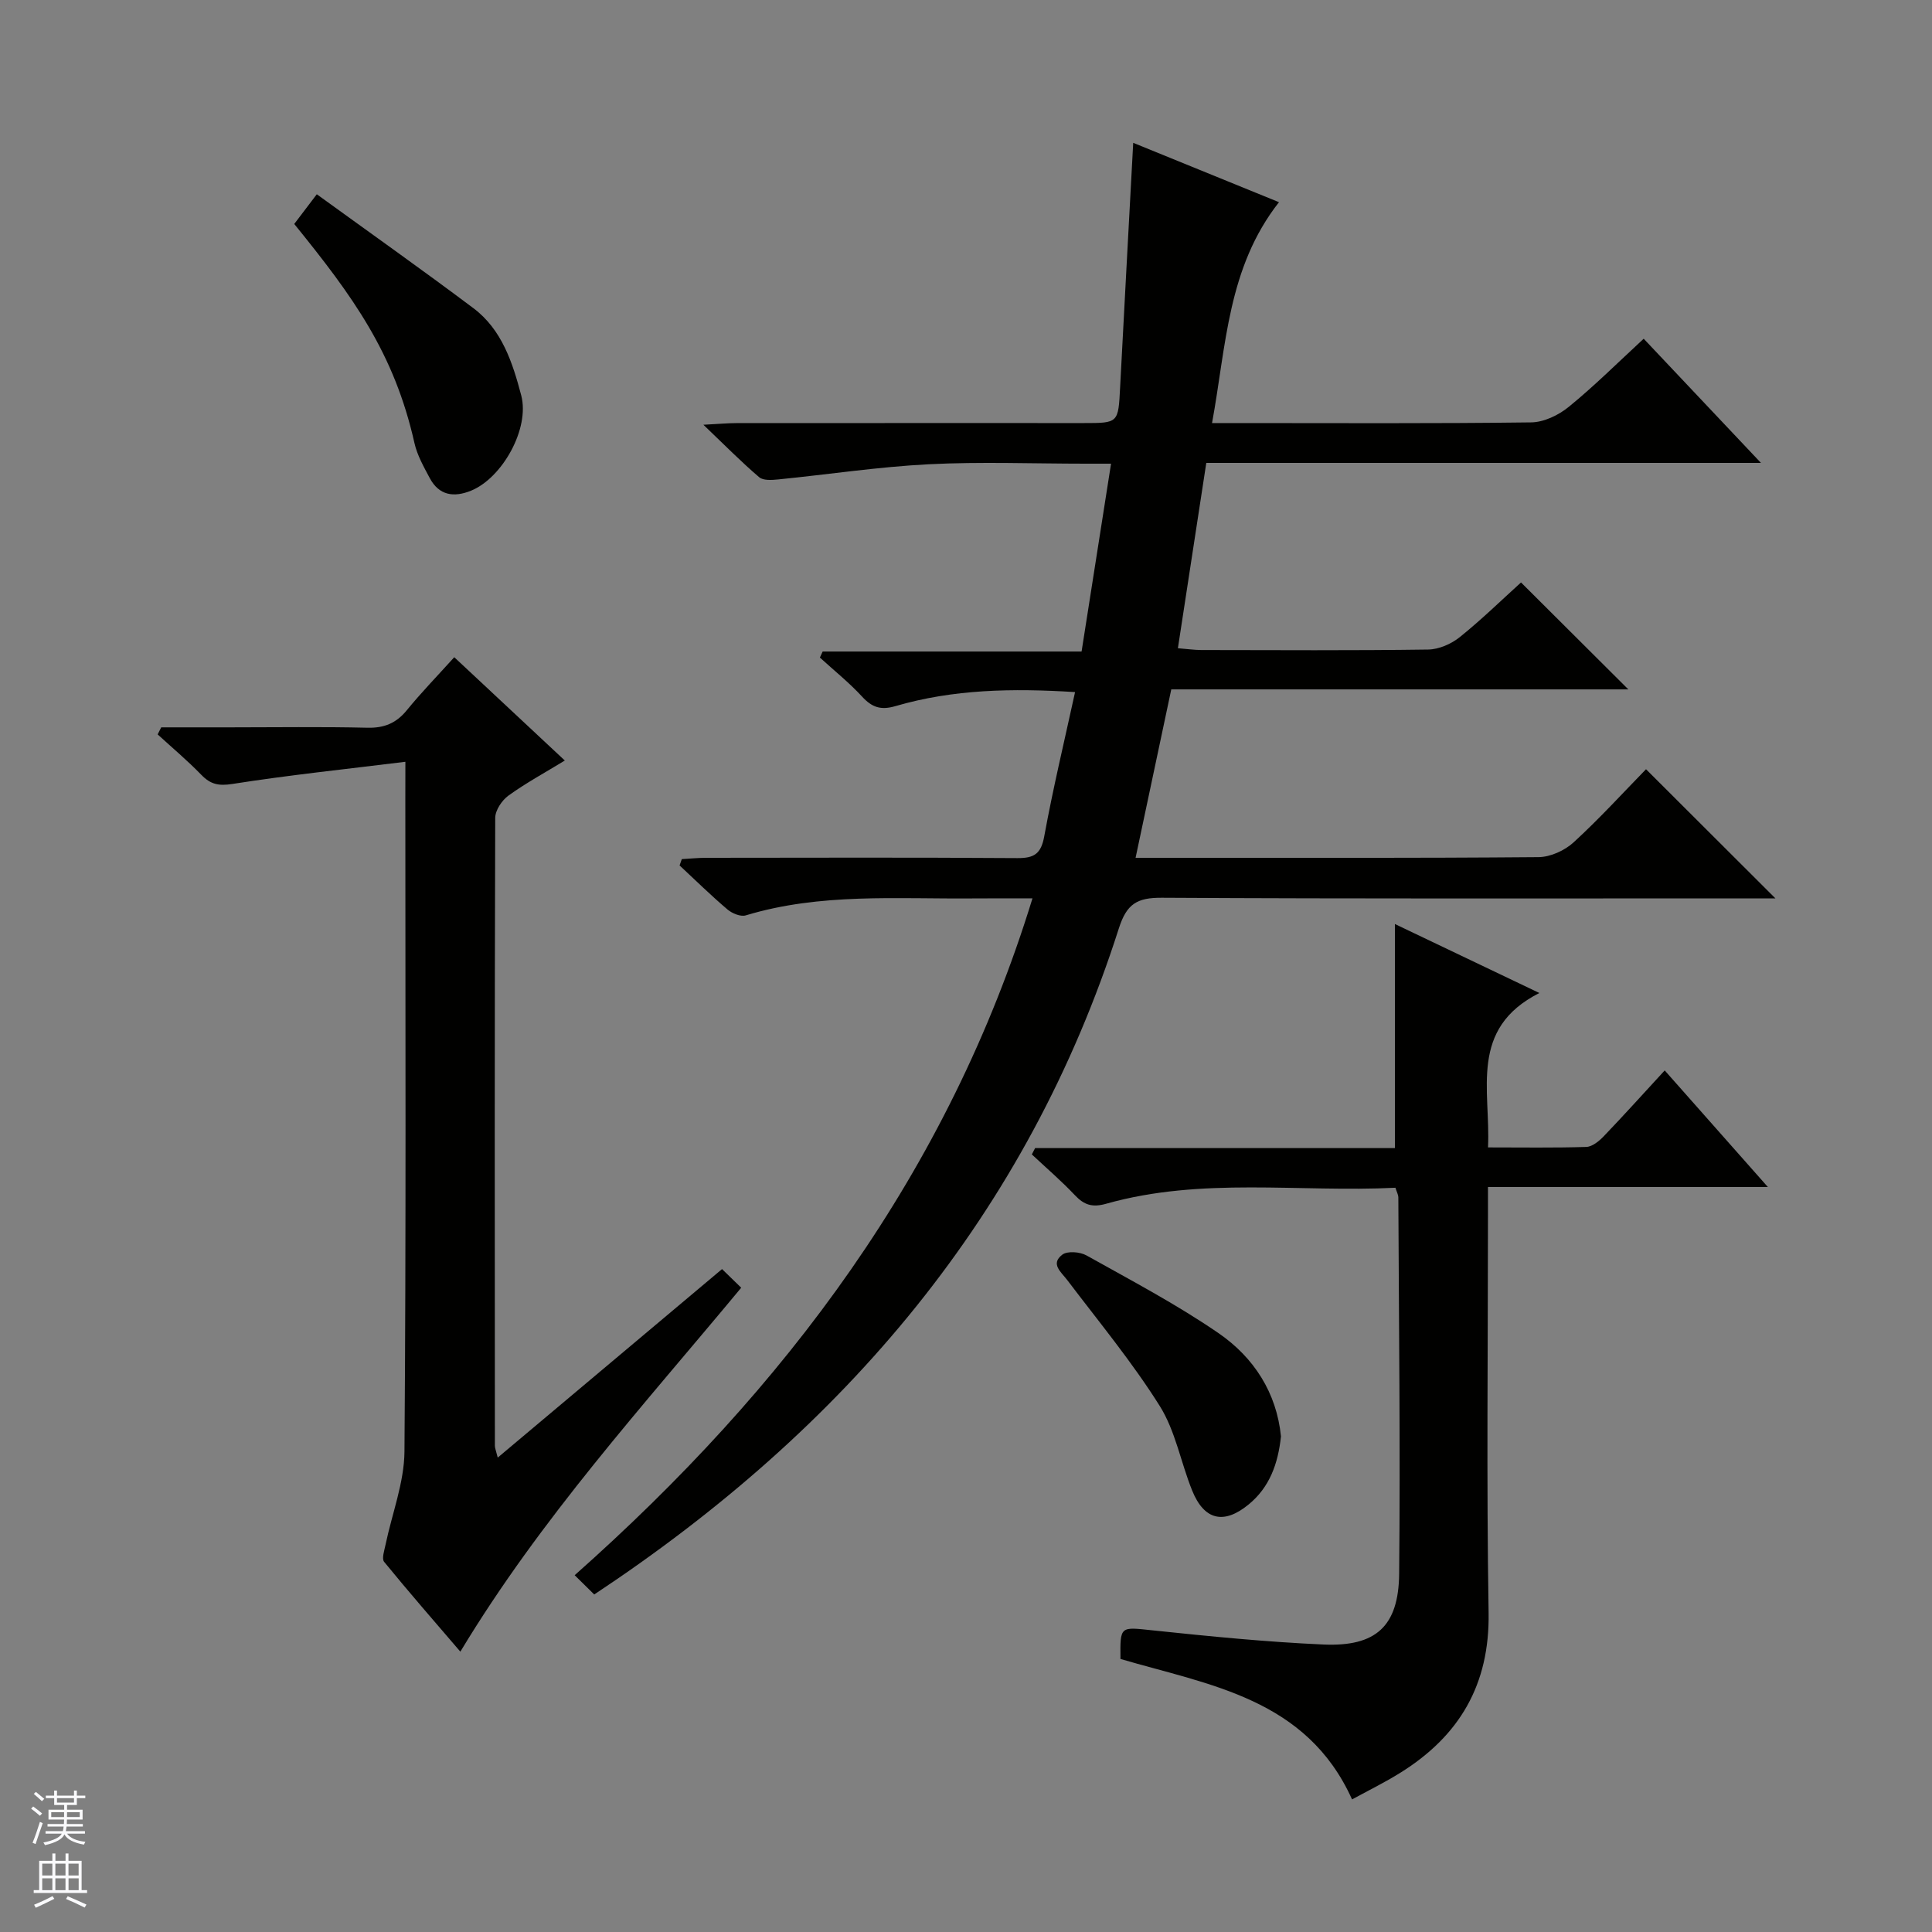 <svg enable-background="new 0 0 400 400" viewBox="0 0 400 400" xmlns="http://www.w3.org/2000/svg"><rect x="0" y="0" width="400" height="400" fill="#808080" stroke="none"/><g fill="#010100"><path d="m123.03 330.12c-1.33-1.31-2.48-2.44-4.05-3.99 43.65-38.72 77.38-83.45 94.78-140.13-4.46 0-8.37-.03-12.28.01-15.77.14-31.63-1.17-47.08 3.51-1.07.32-2.83-.41-3.79-1.23-3.42-2.9-6.62-6.05-9.91-9.11.15-.44.31-.87.46-1.31 1.67-.09 3.34-.27 5.01-.27 21.5-.02 42.99-.09 64.49.06 3.48.02 4.88-.9 5.54-4.51 1.81-9.91 4.17-19.72 6.38-29.86-13-.82-25.26-.59-37.21 2.91-3.02.88-4.84.25-6.88-1.97-2.68-2.91-5.81-5.41-8.74-8.09.19-.42.38-.83.57-1.25h53.61c2.05-13.09 4.02-25.64 6.1-38.89-2.06 0-3.66 0-5.27 0-10.83 0-21.68-.43-32.49.12-10.41.53-20.76 2.11-31.14 3.14-1.32.13-3.11.26-3.95-.46-3.63-3.09-6.99-6.5-11.55-10.86 3.34-.17 5.07-.34 6.8-.34 24-.02 47.99-.01 71.99-.01 7.16 0 7.11-.01 7.49-7.44.86-16.6 1.78-33.21 2.71-50.58 10 4.07 20.01 8.15 30.18 12.29-10.66 13.6-10.9 29.62-13.86 45.73h5.58c20.16 0 40.33.12 60.49-.14 2.64-.03 5.69-1.5 7.79-3.22 5.27-4.29 10.1-9.11 15.51-14.1 7.98 8.45 15.78 16.7 24.28 25.71-38.8 0-76.53 0-114.84 0-1.97 12.85-3.89 25.39-5.88 38.37 1.95.15 3.38.36 4.82.37 15.66.02 31.33.12 46.99-.1 2.22-.03 4.78-1.15 6.55-2.57 4.53-3.64 8.71-7.73 12.68-11.32 7.42 7.39 14.8 14.74 22.22 22.14-31.08 0-62.59 0-94.63 0-2.47 11.63-4.85 22.87-7.39 34.87h5.44c25.99 0 51.99.08 77.98-.14 2.47-.02 5.43-1.37 7.28-3.07 5.39-4.94 10.33-10.37 14.98-15.13 9.1 9.09 17.88 17.84 26.79 26.74-1.54 0-3.3 0-5.06 0-40.66 0-81.32.1-121.97-.13-5.1-.03-7.28 1.23-8.91 6.36-18.9 59.12-56.68 103.5-108.61 137.89z"/><path d="m288.91 245.91c-19.92.99-40.12-2.27-59.88 3.31-2.85.81-4.55.28-6.48-1.76-2.8-2.97-5.93-5.65-8.92-8.45.23-.44.46-.87.68-1.31h74.49c0-15.85 0-31.04 0-46.39 9.31 4.44 18.99 9.06 29.91 14.28-14.64 7.41-10.07 20.04-10.63 31.97 7.09 0 13.72.11 20.34-.1 1.24-.04 2.65-1.2 3.61-2.2 4.14-4.32 8.15-8.77 12.63-13.64 6.98 7.9 13.84 15.65 21.36 24.14-19.71 0-38.42 0-57.95 0v5.66c0 27.49-.32 54.99.13 82.48.24 14.89-6.04 25.5-18.26 33.12-3.23 2.02-6.67 3.7-10.01 5.53-9.45-20.93-29.49-23.66-47.95-29.08-.07-6.94-.1-6.63 6.78-5.91 11.73 1.23 23.49 2.4 35.26 2.92 10.86.47 15.55-3.77 15.66-14.66.26-25.99-.06-51.98-.17-77.97-.01-.46-.28-.93-.6-1.94z"/><path d="m83.93 157.72c-12.56 1.55-24.24 2.77-35.82 4.59-2.88.45-4.54.07-6.45-1.91-2.85-2.94-6-5.58-9.02-8.35.25-.49.49-.98.74-1.46h14.2c9.5 0 19-.15 28.5.08 3.5.08 5.97-.96 8.16-3.64 2.93-3.6 6.18-6.94 9.81-10.96 7.65 7.14 15.11 14.12 22.89 21.39-4.15 2.53-8.07 4.66-11.66 7.25-1.36.98-2.74 3.04-2.75 4.62-.14 43.33-.1 86.66-.07 130 0 .47.21.93.59 2.45 15.69-13.19 30.96-26.02 46.44-39.03 1.36 1.32 2.54 2.47 3.97 3.86-20.29 24.45-41.51 47.73-58.15 75.35-5.38-6.28-10.68-12.35-15.78-18.6-.54-.66.05-2.36.29-3.54 1.34-6.44 3.87-12.86 3.92-19.3.35-45 .18-90 .18-134.99.01-1.98.01-3.95.01-7.81z"/><path d="m60.92 46.37c1.39-1.83 2.67-3.52 4.67-6.15 11.05 8.01 21.85 15.65 32.43 23.59 5.9 4.43 8.11 11.29 9.89 18.03 1.82 6.88-3.91 17.13-10.41 19.76-3.54 1.43-6.6.99-8.52-2.61-1.24-2.33-2.6-4.72-3.17-7.25-4.19-18.65-12.72-30.35-24.89-45.37z"/><path d="m265.21 297.39c-.6 5.67-2.36 10.57-6.75 14.14-5.11 4.16-9.16 3.2-11.64-2.94-2.35-5.81-3.45-12.32-6.72-17.52-5.71-9.09-12.61-17.43-19.11-26.01-1.31-1.73-3.56-3.37-1.06-5.29 1.05-.81 3.67-.6 5.01.15 9.24 5.17 18.67 10.13 27.38 16.12 7.27 5.01 11.99 12.3 12.89 21.35z"/></g><path d="m6.45 374.46.42-.45c.65.47 1.27.95 1.85 1.44l-.45.49c-.66-.56-1.26-1.06-1.83-1.48m.93 7.33-.63-.26c.55-1.36 1.05-2.8 1.52-4.33.19.1.38.19.59.27-.46 1.29-.95 2.73-1.48 4.32m-.38-10.38.44-.42c.43.34 1.01.82 1.74 1.44l-.49.49c-.53-.51-1.09-1.01-1.69-1.51m2.5.35h1.72v-1.04h.59v1.04h3.52v-1.04h.59v1.04h1.75v.53h-1.75v1.42h-2.03v.97h3.22v2.03h-3.24c0 .35-.01.66-.03.93h3.32v.53h-3.37c-.03.27-.08.58-.15.94h3.96v.53h-3.71c.67.92 1.93 1.48 3.79 1.68-.13.24-.23.44-.29.59-2.13-.38-3.48-1.08-4.04-2.12-.43.97-1.77 1.72-4.03 2.23-.09-.19-.2-.37-.33-.55 2.1-.42 3.37-1.03 3.81-1.83h-3.36v-.53h3.58c.08-.29.13-.61.16-.94h-3.33v-.53h3.39c.02-.27.04-.58.04-.93h-3.23v-2.03h3.25v-.97h-2.07v-1.42h-1.73zm1.12 3.44v1h2.65c.01-.3.02-.44.01-.4v-.25-.35zm1.19-2h3.52v-.91h-3.52zm4.71 2h-2.63v.59c0 .15-.01.28-.01.4h2.64z" fill="#fafafc"/><path d="m13.55 383.74h.63v1.52h2.72v6.07h1.13v.6h-11.05v-.6h1.13v-6.07h2.73v-1.52h.63v1.52h2.1v-1.52zm-2.68 8.83.38.56c-1.24.63-2.53 1.25-3.85 1.85-.1-.21-.21-.42-.34-.63 1.36-.55 2.63-1.15 3.81-1.78m-2.13-4.27h2.1v-2.45h-2.1zm0 3.04h2.1v-2.46h-2.1zm2.72-3.04h2.1v-2.45h-2.1zm0 3.04h2.1v-2.46h-2.1zm6.07 3.6c-1.41-.71-2.7-1.3-3.86-1.78l.35-.56c1.45.62 2.75 1.19 3.88 1.72zm-1.25-9.09h-2.1v2.45h2.1zm-2.09 5.49h2.1v-2.46h-2.1z" fill="#fafafc"/></svg>